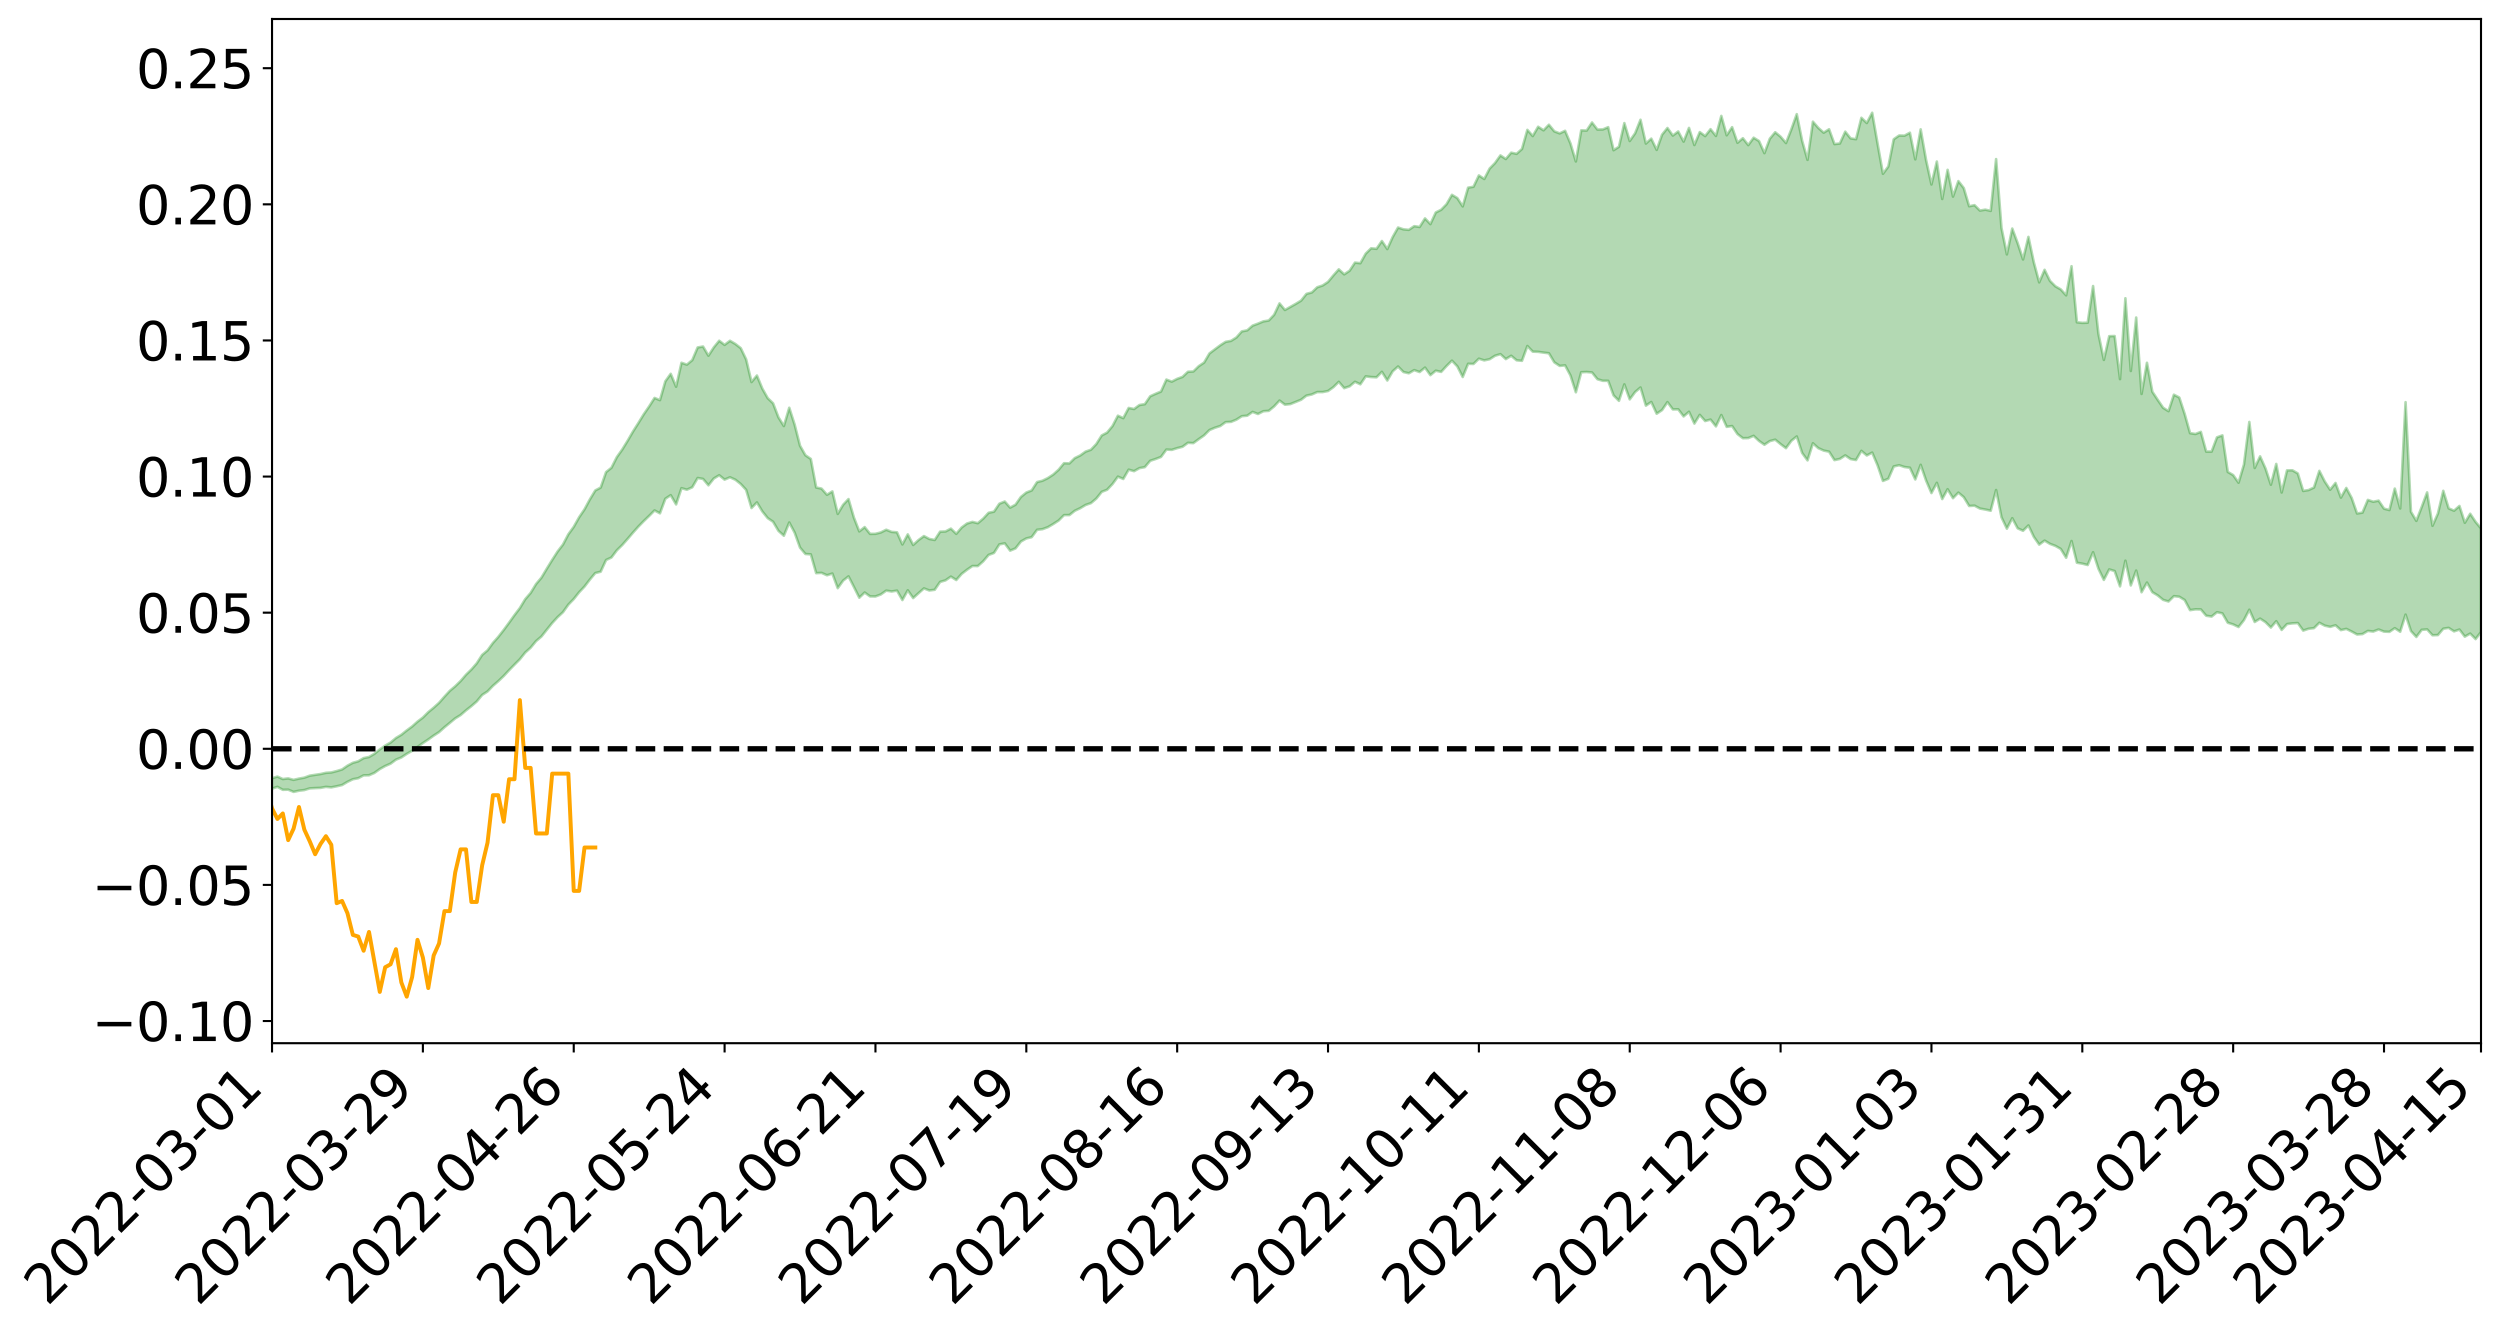 <?xml version="1.0" encoding="utf-8" standalone="no"?>
<!DOCTYPE svg PUBLIC "-//W3C//DTD SVG 1.1//EN"
  "http://www.w3.org/Graphics/SVG/1.1/DTD/svg11.dtd">
<svg xmlns:xlink="http://www.w3.org/1999/xlink" width="947.275pt" height="505.355pt" viewBox="0 0 947.275 505.355" xmlns="http://www.w3.org/2000/svg" version="1.1">
 <defs>
  <style type="text/css">*{stroke-linejoin: round; stroke-linecap: butt}</style>
 </defs>
 <g id="figure_1">
  <g id="patch_1">
   <path d="M 0 505.355 
L 947.275 505.355 
L 947.275 -0 
L 0 -0 
z
" style="fill: #ffffff"/>
  </g>
  <g id="axes_1">
   <g id="patch_2">
    <path d="M 103.075 395.28 
L 940.075 395.28 
L 940.075 7.2 
L 103.075 7.2 
z
" style="fill: #ffffff"/>
   </g>
   <g id="PolyCollection_1">
    <path d="M -393.001 283.667 
L -393.001 283.676 
L -390.959 283.614 
L -388.918 283.571 
L -386.876 283.521 
L -384.835 283.494 
L -382.793 283.457 
L -380.752 283.412 
L -378.711 283.369 
L -376.669 283.329 
L -374.628 283.297 
L -372.586 283.258 
L -370.545 283.216 
L -368.503 283.175 
L -366.462 283.12 
L -364.42 283.079 
L -362.379 283.026 
L -360.337 282.985 
L -358.296 282.921 
L -356.254 282.873 
L -354.213 282.828 
L -352.172 282.771 
L -350.13 282.716 
L -348.089 282.665 
L -346.047 282.597 
L -344.006 282.543 
L -341.964 282.476 
L -339.923 282.408 
L -337.881 282.331 
L -335.84 282.253 
L -333.798 282.178 
L -331.757 282.089 
L -329.715 281.983 
L -327.674 281.897 
L -325.632 281.795 
L -323.591 281.675 
L -321.55 281.568 
L -319.508 281.439 
L -317.467 281.309 
L -315.425 281.176 
L -313.384 281.036 
L -311.342 280.878 
L -309.301 280.709 
L -307.259 280.529 
L -305.218 280.362 
L -303.176 280.157 
L -301.135 279.969 
L -299.093 279.768 
L -297.052 279.569 
L -295.011 279.352 
L -292.969 279.113 
L -290.928 278.901 
L -288.886 278.658 
L -286.845 278.405 
L -284.803 278.163 
L -282.762 277.926 
L -280.72 277.663 
L -278.679 277.398 
L -276.637 277.135 
L -274.596 276.86 
L -272.554 276.581 
L -270.513 276.306 
L -268.472 276.019 
L -266.43 275.733 
L -264.389 275.455 
L -262.347 275.162 
L -260.306 274.841 
L -258.264 274.535 
L -256.223 274.23 
L -254.181 273.933 
L -252.14 273.619 
L -250.098 273.315 
L -248.057 273.003 
L -246.015 272.733 
L -243.974 272.392 
L -241.932 272.112 
L -239.891 271.793 
L -237.85 271.493 
L -235.808 271.171 
L -233.767 270.892 
L -231.725 270.555 
L -229.684 270.252 
L -227.642 269.973 
L -225.601 269.659 
L -223.559 269.366 
L -221.518 269.06 
L -219.476 268.75 
L -217.435 268.454 
L -215.393 268.166 
L -213.352 267.847 
L -211.311 267.553 
L -209.269 267.249 
L -207.228 266.951 
L -205.186 266.661 
L -203.145 266.362 
L -201.103 266.066 
L -199.062 265.809 
L -197.02 265.502 
L -194.979 265.211 
L -192.937 264.926 
L -190.896 264.639 
L -188.854 264.352 
L -186.813 264.059 
L -184.772 263.783 
L -182.73 263.491 
L -180.689 263.189 
L -178.647 262.881 
L -176.606 262.568 
L -174.564 262.282 
L -172.523 261.957 
L -170.481 261.603 
L -168.44 261.278 
L -166.398 260.931 
L -164.357 260.577 
L -162.315 260.199 
L -160.274 259.813 
L -158.232 259.464 
L -156.191 259.051 
L -154.15 258.666 
L -152.108 258.245 
L -150.067 257.869 
L -148.025 257.409 
L -145.984 256.962 
L -143.942 256.532 
L -141.901 256.094 
L -139.859 255.642 
L -137.818 255.165 
L -135.776 254.727 
L -133.735 254.21 
L -131.693 253.772 
L -129.652 253.241 
L -127.611 252.731 
L -125.569 252.239 
L -123.528 251.774 
L -121.486 251.212 
L -119.445 250.72 
L -117.403 250.058 
L -115.362 249.512 
L -113.32 249.015 
L -111.279 248.439 
L -109.237 247.847 
L -107.196 247.147 
L -105.154 246.504 
L -103.113 246 
L -101.072 245.11 
L -99.03 244.434 
L -96.989 243.746 
L -94.947 243.033 
L -92.906 242.202 
L -90.864 241.44 
L -88.823 240.923 
L -86.781 240.217 
L -84.74 238.926 
L -82.698 237.885 
L -80.657 237.186 
L -78.615 236.135 
L -76.574 235.316 
L -74.532 234.647 
L -72.491 233.5 
L -70.45 232.166 
L -68.408 231.352 
L -66.367 230.947 
L -64.325 229.903 
L -62.284 229.619 
L -60.242 228.98 
L -58.201 227.844 
L -56.159 227.933 
L -54.118 228.545 
L -52.076 229.789 
L -50.035 228.666 
L -47.993 231.311 
L -45.952 232.114 
L -43.911 228.85 
L -41.869 229.96 
L -39.828 231.628 
L -37.786 230.873 
L -35.745 230.825 
L -33.703 237.445 
L -31.662 246.839 
L -29.62 251.681 
L -27.579 241.909 
L -25.537 247.341 
L -23.496 254.268 
L -21.454 254.148 
L -19.413 268.083 
L -17.372 266.425 
L -15.33 262.581 
L -13.289 252.372 
L -11.247 262.395 
L -9.206 268.468 
L -7.164 266.104 
L -5.123 267.952 
L -3.081 273.586 
L -1.04 273.058 
L 1.002 268.718 
L 3.043 274.787 
L 5.085 276.424 
L 7.126 274.499 
L 9.168 278.799 
L 11.209 280.666 
L 13.25 280.689 
L 15.292 279.77 
L 17.333 281.56 
L 19.375 280.54 
L 21.416 281.113 
L 23.458 282.918 
L 25.499 282.186 
L 27.541 283.329 
L 29.582 283.918 
L 31.624 283.374 
L 33.665 284.343 
L 35.707 283.19 
L 37.748 284.079 
L 39.789 285.102 
L 41.831 285.808 
L 43.872 285.659 
L 45.914 285.626 
L 47.955 286.103 
L 49.997 286.21 
L 52.038 286.825 
L 54.08 287.389 
L 56.121 287.046 
L 58.163 288.324 
L 60.204 288.336 
L 62.246 288.649 
L 64.287 289.593 
L 66.328 289.671 
L 68.37 290.214 
L 70.411 291.144 
L 72.453 292.197 
L 74.494 291.793 
L 76.536 291.904 
L 78.577 292.647 
L 80.619 295.059 
L 82.66 295.678 
L 84.702 296.865 
L 86.743 295.609 
L 88.785 295.135 
L 90.826 296.015 
L 92.868 297.721 
L 94.909 298.326 
L 96.95 296.756 
L 98.992 298.919 
L 101.033 298.557 
L 103.075 298.821 
L 105.116 298.14 
L 107.158 299.268 
L 109.199 299.213 
L 111.241 300.056 
L 113.282 299.603 
L 115.324 299.366 
L 117.365 298.727 
L 119.407 298.618 
L 121.448 298.529 
L 123.489 298.155 
L 125.531 298.344 
L 127.572 297.935 
L 129.614 297.462 
L 131.655 296.252 
L 133.697 295.266 
L 135.738 294.871 
L 137.78 293.795 
L 139.821 293.756 
L 141.863 292.865 
L 143.904 291.402 
L 145.946 290.26 
L 147.987 289.366 
L 150.028 287.847 
L 152.07 287.01 
L 154.111 285.659 
L 156.153 284.488 
L 158.194 283.035 
L 160.236 281.555 
L 162.277 280.202 
L 164.319 278.734 
L 166.36 277.407 
L 168.402 275.577 
L 170.443 273.906 
L 172.485 272.202 
L 174.526 270.94 
L 176.568 269.162 
L 178.609 267.56 
L 180.65 265.785 
L 182.692 263.323 
L 184.733 261.995 
L 186.775 259.871 
L 188.816 258.09 
L 190.858 256.147 
L 192.899 253.939 
L 194.941 251.847 
L 196.982 249.79 
L 199.024 247.245 
L 201.065 245.411 
L 203.107 242.93 
L 205.148 241.186 
L 207.189 238.611 
L 209.231 236.073 
L 211.272 233.853 
L 213.314 231.964 
L 215.355 229.1 
L 217.397 226.991 
L 219.438 224.418 
L 221.48 222.253 
L 223.521 219.578 
L 225.563 217.138 
L 227.604 216.627 
L 229.646 212.189 
L 231.687 211.232 
L 233.728 208.519 
L 235.77 206.512 
L 237.811 204.198 
L 239.853 201.809 
L 241.894 199.526 
L 243.936 197.435 
L 245.977 195.472 
L 248.019 193.408 
L 250.06 194.501 
L 252.102 188.975 
L 254.143 187.636 
L 256.185 191.124 
L 258.226 184.978 
L 260.268 185.553 
L 262.309 184.636 
L 264.35 181.121 
L 266.392 181.464 
L 268.433 183.887 
L 270.475 181.302 
L 272.516 180.081 
L 274.558 181.733 
L 276.599 180.849 
L 278.641 181.772 
L 280.682 183.396 
L 282.724 185.635 
L 284.765 192.488 
L 286.807 190.371 
L 288.848 193.766 
L 290.889 196.317 
L 292.931 197.7 
L 294.972 201.151 
L 297.014 202.99 
L 299.055 197.977 
L 301.097 201.82 
L 303.138 207.491 
L 305.18 209.918 
L 307.221 210.055 
L 309.263 217.174 
L 311.304 217.062 
L 313.346 217.98 
L 315.387 217.318 
L 317.428 222.852 
L 319.47 219.996 
L 321.511 218.397 
L 323.553 222.401 
L 325.594 226.473 
L 327.636 224.514 
L 329.677 225.986 
L 331.719 226.006 
L 333.76 225.243 
L 335.802 223.792 
L 337.843 224.113 
L 339.885 223.794 
L 341.926 227.358 
L 343.968 223.669 
L 346.009 226.612 
L 348.05 224.766 
L 350.092 222.948 
L 352.133 223.734 
L 354.175 223.472 
L 356.216 220.49 
L 358.258 219.9 
L 360.299 218.486 
L 362.341 219.768 
L 364.382 217.45 
L 366.424 215.872 
L 368.465 214.471 
L 370.507 214.486 
L 372.548 212.675 
L 374.589 210.272 
L 376.631 209.514 
L 378.672 206.285 
L 380.714 205.884 
L 382.755 208.64 
L 384.797 207.783 
L 386.838 205.186 
L 388.88 204.019 
L 390.921 203.533 
L 392.963 200.739 
L 395.004 200.507 
L 397.046 199.752 
L 399.087 198.555 
L 401.128 197.231 
L 403.17 195.179 
L 405.211 195.168 
L 407.253 193.532 
L 409.294 192.57 
L 411.336 191.341 
L 413.377 190.636 
L 415.419 188.898 
L 417.46 186.369 
L 419.502 185.564 
L 421.543 183.397 
L 423.585 180.604 
L 425.626 181.481 
L 427.668 177.957 
L 429.709 178.532 
L 431.75 177.379 
L 433.792 177.001 
L 435.833 174.591 
L 437.875 173.921 
L 439.916 173.14 
L 441.958 170.348 
L 443.999 170.457 
L 446.041 169.807 
L 448.082 169.286 
L 450.124 167.781 
L 452.165 167.906 
L 454.207 166.404 
L 456.248 164.977 
L 458.289 162.942 
L 460.331 162.08 
L 462.372 161.42 
L 464.414 159.946 
L 466.455 159.849 
L 468.497 159.008 
L 470.538 157.702 
L 472.58 157.505 
L 474.621 156.08 
L 476.663 156.862 
L 478.704 155.823 
L 480.746 155.667 
L 482.787 153.989 
L 484.828 151.775 
L 486.87 153.334 
L 488.911 153.116 
L 490.953 152.299 
L 492.994 151.466 
L 495.036 149.91 
L 497.077 149.46 
L 499.119 148.557 
L 501.16 148.559 
L 503.202 148.155 
L 505.243 146.699 
L 507.285 144.681 
L 509.326 147.075 
L 511.368 146.386 
L 513.409 144.665 
L 515.45 145.61 
L 517.492 142.606 
L 519.533 142.873 
L 521.575 142.967 
L 523.616 140.898 
L 525.658 144.164 
L 527.699 140.69 
L 529.741 138.871 
L 531.782 140.96 
L 533.824 141.439 
L 535.865 140.242 
L 537.907 140.967 
L 539.948 139.28 
L 541.989 142.147 
L 544.031 140.458 
L 546.072 140.915 
L 548.114 138.684 
L 550.155 136.66 
L 552.197 138.823 
L 554.238 142.842 
L 556.28 137.845 
L 558.321 137.909 
L 560.363 135.911 
L 562.404 136.553 
L 564.446 136.109 
L 566.487 134.798 
L 568.528 134.189 
L 570.57 136.056 
L 572.611 134.81 
L 574.653 136.518 
L 576.694 136.713 
L 578.736 131.116 
L 580.777 133.24 
L 582.819 133.317 
L 584.86 133.603 
L 586.902 133.862 
L 588.943 137.293 
L 590.985 138.639 
L 593.026 138.445 
L 595.068 142.271 
L 597.109 148.634 
L 599.15 141.035 
L 601.192 140.955 
L 603.233 141.133 
L 605.275 143.682 
L 607.316 144.287 
L 609.358 144.298 
L 611.399 149.816 
L 613.441 151.869 
L 615.482 145.651 
L 617.524 151.322 
L 619.565 148.549 
L 621.607 146.824 
L 623.648 153.697 
L 625.689 152.325 
L 627.731 156.754 
L 629.772 155.389 
L 631.814 152.371 
L 633.855 155.122 
L 635.897 155.093 
L 637.938 157.788 
L 639.98 156.028 
L 642.021 160.485 
L 644.063 157.199 
L 646.104 159.528 
L 648.146 158.989 
L 650.187 161.553 
L 652.228 157.273 
L 654.27 161.738 
L 656.311 161.43 
L 658.353 164.465 
L 660.394 166.039 
L 662.436 165.994 
L 664.477 165.146 
L 666.519 167.082 
L 668.56 168.514 
L 670.602 167.138 
L 672.643 166.59 
L 674.685 168.281 
L 676.726 169.813 
L 678.768 167.013 
L 680.809 165.381 
L 682.85 171.621 
L 684.892 174.434 
L 686.933 167.957 
L 688.975 169.812 
L 691.016 170.723 
L 693.058 171.146 
L 695.099 174.34 
L 697.141 173.896 
L 699.182 172.554 
L 701.224 173.942 
L 703.265 174.306 
L 705.307 170.83 
L 707.348 172.579 
L 709.389 171.497 
L 711.431 176.304 
L 713.472 182.227 
L 715.514 181.406 
L 717.555 176.749 
L 719.597 176.279 
L 721.638 176.958 
L 723.68 177.225 
L 725.721 181.656 
L 727.763 176.125 
L 729.804 182.046 
L 731.846 186.824 
L 733.887 182.955 
L 735.928 189.088 
L 737.97 185.372 
L 740.011 188.76 
L 742.053 186.664 
L 744.094 188.385 
L 746.136 191.724 
L 748.177 191.599 
L 750.219 192.698 
L 752.26 193.064 
L 754.302 193.509 
L 756.343 185.688 
L 758.385 196.002 
L 760.426 200.314 
L 762.468 196.36 
L 764.509 200.184 
L 766.55 201.11 
L 768.592 199.104 
L 770.633 203.418 
L 772.675 206.353 
L 774.716 204.843 
L 776.758 206.08 
L 778.799 206.843 
L 780.841 208 
L 782.882 211.328 
L 784.924 205.004 
L 786.965 213.222 
L 789.007 213.572 
L 791.048 214.084 
L 793.089 209.251 
L 795.131 215.511 
L 797.172 219.723 
L 799.214 215.756 
L 801.255 216.371 
L 803.297 222.182 
L 805.338 212.458 
L 807.38 221.821 
L 809.421 216.2 
L 811.463 224.4 
L 813.504 220.743 
L 815.546 224.378 
L 817.587 225.614 
L 819.628 227.287 
L 821.67 227.902 
L 823.711 225.898 
L 825.753 226.108 
L 827.794 227.352 
L 829.836 231.188 
L 831.877 230.882 
L 833.919 230.918 
L 835.96 233.313 
L 838.002 233.617 
L 840.043 231.969 
L 842.085 232.418 
L 844.126 235.964 
L 846.168 236.602 
L 848.209 237.577 
L 850.25 234.976 
L 852.292 231.031 
L 854.333 235.666 
L 856.375 234.403 
L 858.416 235.731 
L 860.458 237.781 
L 862.499 235.398 
L 864.541 238.675 
L 866.582 236.464 
L 868.624 236.195 
L 870.665 236.085 
L 872.707 238.933 
L 874.748 238.245 
L 876.789 238.008 
L 878.831 235.974 
L 880.872 237.062 
L 882.914 237.527 
L 884.955 236.933 
L 886.997 238.754 
L 889.038 238.29 
L 891.08 239.299 
L 893.121 240.417 
L 895.163 240.26 
L 897.204 239.06 
L 899.246 239.296 
L 901.287 238.513 
L 903.328 239.321 
L 905.37 239.416 
L 907.411 238.014 
L 909.453 239.37 
L 911.494 232.882 
L 913.536 239.11 
L 915.577 241.345 
L 917.619 238.642 
L 919.66 238.49 
L 921.702 240.707 
L 923.743 240.631 
L 925.785 238.225 
L 927.826 237.905 
L 929.868 239.234 
L 931.909 238.542 
L 933.95 241.23 
L 935.992 240.074 
L 938.033 242.149 
L 940.075 239.464 
L 940.075 200.227 
L 940.075 200.227 
L 938.033 197.764 
L 935.992 194.677 
L 933.95 198.076 
L 931.909 191.713 
L 929.868 193.508 
L 927.826 192.629 
L 925.785 185.985 
L 923.743 194.602 
L 921.702 199.226 
L 919.66 186.58 
L 917.619 192.08 
L 915.577 197.36 
L 913.536 193.914 
L 911.494 152.395 
L 909.453 192.663 
L 907.411 185.14 
L 905.37 193.265 
L 903.328 192.729 
L 901.287 189.702 
L 899.246 190.117 
L 897.204 189.427 
L 895.163 194.238 
L 893.121 194.568 
L 891.08 188.702 
L 889.038 184.901 
L 886.997 188.546 
L 884.955 183.014 
L 882.914 185.559 
L 880.872 182.444 
L 878.831 178.42 
L 876.789 184.724 
L 874.748 185.69 
L 872.707 186.021 
L 870.665 179.391 
L 868.624 178.207 
L 866.582 178.237 
L 864.541 186.619 
L 862.499 175.803 
L 860.458 183.654 
L 858.416 177.492 
L 856.375 172.932 
L 854.333 177.308 
L 852.292 159.888 
L 850.25 176.03 
L 848.209 182.908 
L 846.168 180.014 
L 844.126 178.818 
L 842.085 164.977 
L 840.043 165.713 
L 838.002 171.112 
L 835.96 171.122 
L 833.919 163.641 
L 831.877 164.445 
L 829.836 164.134 
L 827.794 156.841 
L 825.753 150.619 
L 823.711 149.564 
L 821.67 155.792 
L 819.628 154.508 
L 817.587 151.515 
L 815.546 148.433 
L 813.504 137.466 
L 811.463 149.259 
L 809.421 120.317 
L 807.38 140.557 
L 805.338 113.019 
L 803.297 143.652 
L 801.255 127.326 
L 799.214 127.387 
L 797.172 136.363 
L 795.131 126.564 
L 793.089 108.389 
L 791.048 122.271 
L 789.007 122.335 
L 786.965 122.125 
L 784.924 100.879 
L 782.882 111.909 
L 780.841 109.66 
L 778.799 108.481 
L 776.758 106.43 
L 774.716 102.245 
L 772.675 106.989 
L 770.633 99.37 
L 768.592 89.768 
L 766.55 98.302 
L 764.509 92.112 
L 762.468 86.617 
L 760.426 96.391 
L 758.385 86.405 
L 756.343 60.284 
L 754.302 79.902 
L 752.26 79.444 
L 750.219 79.792 
L 748.177 77.743 
L 746.136 78.156 
L 744.094 71.273 
L 742.053 68.619 
L 740.011 74.487 
L 737.97 64.359 
L 735.928 75.379 
L 733.887 61.215 
L 731.846 69.897 
L 729.804 60.603 
L 727.763 49.019 
L 725.721 60.375 
L 723.68 50.29 
L 721.638 51.403 
L 719.597 51.346 
L 717.555 52.771 
L 715.514 63.073 
L 713.472 65.847 
L 711.431 54.429 
L 709.389 42.736 
L 707.348 46.605 
L 705.307 44.634 
L 703.265 52.738 
L 701.224 52.448 
L 699.182 49.894 
L 697.141 54.375 
L 695.099 54.593 
L 693.058 48.982 
L 691.016 50.284 
L 688.975 48.467 
L 686.933 46.108 
L 684.892 60.574 
L 682.85 53.35 
L 680.809 43.262 
L 678.768 48.994 
L 676.726 54.192 
L 674.685 51.797 
L 672.643 50.109 
L 670.602 52.562 
L 668.56 58.029 
L 666.519 53.452 
L 664.477 52.188 
L 662.436 54.982 
L 660.394 52.377 
L 658.353 54.096 
L 656.311 48.194 
L 654.27 51.259 
L 652.228 43.929 
L 650.187 51.51 
L 648.146 48.952 
L 646.104 51.562 
L 644.063 50.059 
L 642.021 54.948 
L 639.98 48.469 
L 637.938 53.655 
L 635.897 49.82 
L 633.855 51.37 
L 631.814 48.508 
L 629.772 51.043 
L 627.731 56.788 
L 625.689 52.535 
L 623.648 54.392 
L 621.607 45.387 
L 619.565 50.509 
L 617.524 53.428 
L 615.482 46.651 
L 613.441 55.605 
L 611.399 56.916 
L 609.358 48.193 
L 607.316 49.048 
L 605.275 49.087 
L 603.233 46.419 
L 601.192 49.481 
L 599.15 49.386 
L 597.109 61.17 
L 595.068 54.36 
L 593.026 49.565 
L 590.985 50.549 
L 588.943 49.766 
L 586.902 47.269 
L 584.86 49.383 
L 582.819 48.04 
L 580.777 51.548 
L 578.736 49.214 
L 576.694 56.457 
L 574.653 58.288 
L 572.611 57.852 
L 570.57 60.254 
L 568.528 58.892 
L 566.487 61.768 
L 564.446 63.87 
L 562.404 67.817 
L 560.363 66.483 
L 558.321 70.765 
L 556.28 71.112 
L 554.238 78.205 
L 552.197 75.06 
L 550.155 73.828 
L 548.114 77.384 
L 546.072 79.497 
L 544.031 80.505 
L 541.989 84.928 
L 539.948 82.762 
L 537.907 85.99 
L 535.865 85.699 
L 533.824 87.095 
L 531.782 86.899 
L 529.741 86.22 
L 527.699 89.835 
L 525.658 94.372 
L 523.616 91.322 
L 521.575 94.28 
L 519.533 94.088 
L 517.492 96.095 
L 515.45 99.738 
L 513.409 99.505 
L 511.368 102.593 
L 509.326 103.953 
L 507.285 102.059 
L 505.243 104.35 
L 503.202 106.817 
L 501.16 108.178 
L 499.119 108.844 
L 497.077 110.809 
L 495.036 111.354 
L 492.994 113.91 
L 490.953 115.155 
L 488.911 116.305 
L 486.87 117.452 
L 484.828 114.962 
L 482.787 119.272 
L 480.746 121.44 
L 478.704 121.776 
L 476.663 122.63 
L 474.621 123.391 
L 472.58 125.169 
L 470.538 125.569 
L 468.497 127.87 
L 466.455 129.156 
L 464.414 129.528 
L 462.372 130.844 
L 460.331 132.365 
L 458.289 133.92 
L 456.248 137.379 
L 454.207 138.766 
L 452.165 140.766 
L 450.124 140.863 
L 448.082 142.807 
L 446.041 143.546 
L 443.999 144.609 
L 441.958 143.834 
L 439.916 148.365 
L 437.875 149.214 
L 435.833 150.156 
L 433.792 153.146 
L 431.75 153.464 
L 429.709 154.982 
L 427.668 154.582 
L 425.626 158.44 
L 423.585 157.515 
L 421.543 161.426 
L 419.502 163.909 
L 417.46 164.998 
L 415.419 168.244 
L 413.377 170.411 
L 411.336 171.128 
L 409.294 172.59 
L 407.253 173.583 
L 405.211 175.589 
L 403.17 175.517 
L 401.128 177.982 
L 399.087 179.817 
L 397.046 181.146 
L 395.004 182.155 
L 392.963 182.658 
L 390.921 185.83 
L 388.88 186.64 
L 386.838 188.304 
L 384.797 191.236 
L 382.755 192.349 
L 380.714 190.032 
L 378.672 190.864 
L 376.631 193.884 
L 374.589 194.302 
L 372.548 196.517 
L 370.507 198.248 
L 368.465 197.753 
L 366.424 198.362 
L 364.382 199.874 
L 362.341 202.278 
L 360.299 200.305 
L 358.258 201.383 
L 356.216 201.457 
L 354.175 204.603 
L 352.133 204.219 
L 350.092 203.129 
L 348.05 204.625 
L 346.009 206.485 
L 343.968 202.487 
L 341.926 206.293 
L 339.885 201.7 
L 337.843 201.54 
L 335.802 200.721 
L 333.76 201.747 
L 331.719 202.268 
L 329.677 202.287 
L 327.636 199.727 
L 325.594 201.351 
L 323.553 196.118 
L 321.511 189.103 
L 319.47 191.278 
L 317.428 194.711 
L 315.387 186.198 
L 313.346 187.482 
L 311.304 185.147 
L 309.263 184.714 
L 307.221 173.898 
L 305.18 172.506 
L 303.138 168.894 
L 301.097 160.879 
L 299.055 154.509 
L 297.014 161.433 
L 294.972 158.137 
L 292.931 152.822 
L 290.889 150.853 
L 288.848 147.228 
L 286.807 142.3 
L 284.765 144.762 
L 282.724 136.184 
L 280.682 131.927 
L 278.641 130.329 
L 276.599 129.132 
L 274.558 130.676 
L 272.516 129.116 
L 270.475 131.628 
L 268.433 134.771 
L 266.392 131.304 
L 264.35 131.66 
L 262.309 136.451 
L 260.268 138.167 
L 258.226 137.461 
L 256.185 146.526 
L 254.143 141.644 
L 252.102 144.491 
L 250.06 151.622 
L 248.019 150.787 
L 245.977 153.99 
L 243.936 156.959 
L 241.894 160.288 
L 239.853 163.499 
L 237.811 167.02 
L 235.77 170.339 
L 233.728 173.215 
L 231.687 177.241 
L 229.646 178.884 
L 227.604 184.752 
L 225.563 185.836 
L 223.521 189.208 
L 221.48 192.983 
L 219.438 196.004 
L 217.397 199.634 
L 215.355 202.458 
L 213.314 206.34 
L 211.272 208.994 
L 209.231 212.173 
L 207.189 215.486 
L 205.148 218.894 
L 203.107 221.325 
L 201.065 224.67 
L 199.024 227.026 
L 196.982 230.402 
L 194.941 233.087 
L 192.899 235.939 
L 190.858 238.711 
L 188.816 241.323 
L 186.775 243.628 
L 184.733 246.432 
L 182.692 248.162 
L 180.65 251.34 
L 178.609 253.683 
L 176.568 255.679 
L 174.526 258.049 
L 172.485 260.038 
L 170.443 261.771 
L 168.402 263.984 
L 166.36 266.311 
L 164.319 268.157 
L 162.277 269.849 
L 160.236 271.889 
L 158.194 273.449 
L 156.153 275.278 
L 154.111 276.779 
L 152.07 278.416 
L 150.028 279.641 
L 147.987 281.363 
L 145.946 282.537 
L 143.904 283.961 
L 141.863 285.627 
L 139.821 286.838 
L 137.78 287.255 
L 135.738 288.47 
L 133.697 289.045 
L 131.655 290.14 
L 129.614 291.56 
L 127.572 292.171 
L 125.531 292.698 
L 123.489 292.831 
L 121.448 293.295 
L 119.407 293.595 
L 117.365 293.915 
L 115.324 294.656 
L 113.282 295.022 
L 111.241 295.493 
L 109.199 294.944 
L 107.158 295.192 
L 105.116 294.253 
L 103.075 294.9 
L 101.033 294.924 
L 98.992 295.086 
L 96.95 293.14 
L 94.909 294.744 
L 92.868 294.249 
L 90.826 292.761 
L 88.785 292.006 
L 86.743 292.554 
L 84.702 293.765 
L 82.66 292.738 
L 80.619 292.259 
L 78.577 290.073 
L 76.536 289.831 
L 74.494 289.45 
L 72.453 289.86 
L 70.411 288.967 
L 68.37 288.169 
L 66.328 287.705 
L 64.287 287.676 
L 62.246 287.029 
L 60.204 286.671 
L 58.163 286.673 
L 56.121 285.609 
L 54.08 285.937 
L 52.038 285.454 
L 49.997 284.948 
L 47.955 284.98 
L 45.914 284.562 
L 43.872 284.566 
L 41.831 284.685 
L 39.789 284.14 
L 37.748 283.203 
L 35.707 282.468 
L 33.665 283.446 
L 31.624 282.56 
L 29.582 283.087 
L 27.541 282.562 
L 25.499 281.511 
L 23.458 282.195 
L 21.416 280.501 
L 19.375 279.971 
L 17.333 280.936 
L 15.292 279.238 
L 13.25 280.124 
L 11.209 280.111 
L 9.168 278.305 
L 7.126 273.529 
L 5.085 275.698 
L 3.043 273.959 
L 1.002 266.828 
L -1.04 272.013 
L -3.081 272.583 
L -5.123 266.04 
L -7.164 264.065 
L -9.206 266.671 
L -11.247 259.797 
L -13.289 248.549 
L -15.33 260.161 
L -17.372 264.628 
L -19.413 266.455 
L -21.454 250.846 
L -23.496 251.061 
L -25.537 243.338 
L -27.579 237.396 
L -29.62 248.335 
L -31.662 243.002 
L -33.703 232.567 
L -35.745 225.229 
L -37.786 225.298 
L -39.828 226.134 
L -41.869 224.304 
L -43.911 223.079 
L -45.952 226.662 
L -47.993 225.802 
L -50.035 222.816 
L -52.076 224.012 
L -54.118 222.56 
L -56.159 221.782 
L -58.201 221.509 
L -60.242 222.735 
L -62.284 223.302 
L -64.325 223.501 
L -66.367 224.519 
L -68.408 224.839 
L -70.45 225.62 
L -72.491 227.044 
L -74.532 228.064 
L -76.574 228.701 
L -78.615 229.44 
L -80.657 230.535 
L -82.698 231.119 
L -84.74 232.174 
L -86.781 233.512 
L -88.823 234.244 
L -90.864 234.669 
L -92.906 235.449 
L -94.947 236.226 
L -96.989 236.951 
L -99.03 237.643 
L -101.072 238.306 
L -103.113 239.301 
L -105.154 239.725 
L -107.196 240.427 
L -109.237 241.166 
L -111.279 241.784 
L -113.32 242.402 
L -115.362 242.895 
L -117.403 243.415 
L -119.445 244.187 
L -121.486 244.676 
L -123.528 245.281 
L -125.569 245.746 
L -127.611 246.297 
L -129.652 246.864 
L -131.693 247.44 
L -133.735 247.914 
L -135.776 248.493 
L -137.818 248.998 
L -139.859 249.544 
L -141.901 250.046 
L -143.942 250.577 
L -145.984 251.062 
L -148.025 251.589 
L -150.067 252.163 
L -152.108 252.587 
L -154.15 253.134 
L -156.191 253.6 
L -158.232 254.149 
L -160.274 254.537 
L -162.315 255.046 
L -164.357 255.53 
L -166.398 255.989 
L -168.44 256.458 
L -170.481 256.888 
L -172.523 257.398 
L -174.564 257.852 
L -176.606 258.217 
L -178.647 258.659 
L -180.689 259.1 
L -182.73 259.537 
L -184.772 259.956 
L -186.813 260.341 
L -188.854 260.768 
L -190.896 261.184 
L -192.937 261.6 
L -194.979 262.012 
L -197.02 262.435 
L -199.062 262.875 
L -201.103 263.242 
L -203.145 263.671 
L -205.186 264.087 
L -207.228 264.483 
L -209.269 264.891 
L -211.311 265.308 
L -213.352 265.707 
L -215.393 266.13 
L -217.435 266.506 
L -219.476 266.889 
L -221.518 267.298 
L -223.559 267.689 
L -225.601 268.053 
L -227.642 268.442 
L -229.684 268.787 
L -231.725 269.161 
L -233.767 269.564 
L -235.808 269.893 
L -237.85 270.273 
L -239.891 270.624 
L -241.932 270.996 
L -243.974 271.321 
L -246.015 271.718 
L -248.057 272.025 
L -250.098 272.383 
L -252.14 272.73 
L -254.181 273.088 
L -256.223 273.422 
L -258.264 273.764 
L -260.306 274.087 
L -262.347 274.421 
L -264.389 274.724 
L -266.43 275.008 
L -268.472 275.304 
L -270.513 275.604 
L -272.554 275.892 
L -274.596 276.189 
L -276.637 276.484 
L -278.679 276.763 
L -280.72 277.049 
L -282.762 277.335 
L -284.803 277.589 
L -286.845 277.852 
L -288.886 278.134 
L -290.928 278.399 
L -292.969 278.629 
L -295.011 278.896 
L -297.052 279.135 
L -299.093 279.353 
L -301.135 279.574 
L -303.176 279.78 
L -305.218 280.011 
L -307.259 280.194 
L -309.301 280.393 
L -311.342 280.581 
L -313.384 280.753 
L -315.425 280.909 
L -317.467 281.048 
L -319.508 281.189 
L -321.55 281.33 
L -323.591 281.442 
L -325.632 281.574 
L -327.674 281.682 
L -329.715 281.771 
L -331.757 281.884 
L -333.798 281.98 
L -335.84 282.055 
L -337.881 282.14 
L -339.923 282.222 
L -341.964 282.291 
L -344.006 282.362 
L -346.047 282.417 
L -348.089 282.49 
L -350.13 282.543 
L -352.172 282.601 
L -354.213 282.664 
L -356.254 282.711 
L -358.296 282.763 
L -360.337 282.838 
L -362.379 282.885 
L -364.42 282.948 
L -366.462 282.993 
L -368.503 283.061 
L -370.545 283.111 
L -372.586 283.165 
L -374.628 283.21 
L -376.669 283.25 
L -378.711 283.3 
L -380.752 283.358 
L -382.793 283.416 
L -384.835 283.465 
L -386.876 283.5 
L -388.918 283.561 
L -390.959 283.608 
L -393.001 283.667 
z
" clip-path="url(#p1518024e4e)" style="fill: #008000; fill-opacity: 0.3; stroke: #008000; stroke-opacity: 0.3"/>
   </g>
   <g id="matplotlib.axis_1">
    <g id="xtick_1">
     <g id="line2d_1">
      <defs>
       <path id="me44417bfdf" d="M 0 0 
L 0 3.5 
" style="stroke: #000000; stroke-width: 0.8"/>
      </defs>
      <g>
       <use xlink:href="#me44417bfdf" x="103.075" y="395.28" style="stroke: #000000; stroke-width: 0.8"/>
      </g>
     </g>
     <g id="text_1">
      <!-- 2022-03-01 -->
      <g transform="translate(17.946 495.214) rotate(-45) scale(0.2 -0.2)">
       <defs>
        <path id="DejaVuSans-32" d="M 1228 531 
L 3431 531 
L 3431 0 
L 469 0 
L 469 531 
Q 828 903 1448 1529 
Q 2069 2156 2228 2338 
Q 2531 2678 2651 2914 
Q 2772 3150 2772 3378 
Q 2772 3750 2511 3984 
Q 2250 4219 1831 4219 
Q 1534 4219 1204 4116 
Q 875 4013 500 3803 
L 500 4441 
Q 881 4594 1212 4672 
Q 1544 4750 1819 4750 
Q 2544 4750 2975 4387 
Q 3406 4025 3406 3419 
Q 3406 3131 3298 2873 
Q 3191 2616 2906 2266 
Q 2828 2175 2409 1742 
Q 1991 1309 1228 531 
z
" transform="scale(0.016)"/>
        <path id="DejaVuSans-30" d="M 2034 4250 
Q 1547 4250 1301 3770 
Q 1056 3291 1056 2328 
Q 1056 1369 1301 889 
Q 1547 409 2034 409 
Q 2525 409 2770 889 
Q 3016 1369 3016 2328 
Q 3016 3291 2770 3770 
Q 2525 4250 2034 4250 
z
M 2034 4750 
Q 2819 4750 3233 4129 
Q 3647 3509 3647 2328 
Q 3647 1150 3233 529 
Q 2819 -91 2034 -91 
Q 1250 -91 836 529 
Q 422 1150 422 2328 
Q 422 3509 836 4129 
Q 1250 4750 2034 4750 
z
" transform="scale(0.016)"/>
        <path id="DejaVuSans-2d" d="M 313 2009 
L 1997 2009 
L 1997 1497 
L 313 1497 
L 313 2009 
z
" transform="scale(0.016)"/>
        <path id="DejaVuSans-33" d="M 2597 2516 
Q 3050 2419 3304 2112 
Q 3559 1806 3559 1356 
Q 3559 666 3084 287 
Q 2609 -91 1734 -91 
Q 1441 -91 1130 -33 
Q 819 25 488 141 
L 488 750 
Q 750 597 1062 519 
Q 1375 441 1716 441 
Q 2309 441 2620 675 
Q 2931 909 2931 1356 
Q 2931 1769 2642 2001 
Q 2353 2234 1838 2234 
L 1294 2234 
L 1294 2753 
L 1863 2753 
Q 2328 2753 2575 2939 
Q 2822 3125 2822 3475 
Q 2822 3834 2567 4026 
Q 2313 4219 1838 4219 
Q 1578 4219 1281 4162 
Q 984 4106 628 3988 
L 628 4550 
Q 988 4650 1302 4700 
Q 1616 4750 1894 4750 
Q 2613 4750 3031 4423 
Q 3450 4097 3450 3541 
Q 3450 3153 3228 2886 
Q 3006 2619 2597 2516 
z
" transform="scale(0.016)"/>
        <path id="DejaVuSans-31" d="M 794 531 
L 1825 531 
L 1825 4091 
L 703 3866 
L 703 4441 
L 1819 4666 
L 2450 4666 
L 2450 531 
L 3481 531 
L 3481 0 
L 794 0 
L 794 531 
z
" transform="scale(0.016)"/>
       </defs>
       <use xlink:href="#DejaVuSans-32"/>
       <use xlink:href="#DejaVuSans-30" x="63.623"/>
       <use xlink:href="#DejaVuSans-32" x="127.246"/>
       <use xlink:href="#DejaVuSans-32" x="190.869"/>
       <use xlink:href="#DejaVuSans-2d" x="254.492"/>
       <use xlink:href="#DejaVuSans-30" x="290.576"/>
       <use xlink:href="#DejaVuSans-33" x="354.199"/>
       <use xlink:href="#DejaVuSans-2d" x="417.822"/>
       <use xlink:href="#DejaVuSans-30" x="453.906"/>
       <use xlink:href="#DejaVuSans-31" x="517.529"/>
      </g>
     </g>
    </g>
    <g id="xtick_2">
     <g id="line2d_2">
      <g>
       <use xlink:href="#me44417bfdf" x="160.236" y="395.28" style="stroke: #000000; stroke-width: 0.8"/>
      </g>
     </g>
     <g id="text_2">
      <!-- 2022-03-29 -->
      <g transform="translate(75.107 495.214) rotate(-45) scale(0.2 -0.2)">
       <defs>
        <path id="DejaVuSans-39" d="M 703 97 
L 703 672 
Q 941 559 1184 500 
Q 1428 441 1663 441 
Q 2288 441 2617 861 
Q 2947 1281 2994 2138 
Q 2813 1869 2534 1725 
Q 2256 1581 1919 1581 
Q 1219 1581 811 2004 
Q 403 2428 403 3163 
Q 403 3881 828 4315 
Q 1253 4750 1959 4750 
Q 2769 4750 3195 4129 
Q 3622 3509 3622 2328 
Q 3622 1225 3098 567 
Q 2575 -91 1691 -91 
Q 1453 -91 1209 -44 
Q 966 3 703 97 
z
M 1959 2075 
Q 2384 2075 2632 2365 
Q 2881 2656 2881 3163 
Q 2881 3666 2632 3958 
Q 2384 4250 1959 4250 
Q 1534 4250 1286 3958 
Q 1038 3666 1038 3163 
Q 1038 2656 1286 2365 
Q 1534 2075 1959 2075 
z
" transform="scale(0.016)"/>
       </defs>
       <use xlink:href="#DejaVuSans-32"/>
       <use xlink:href="#DejaVuSans-30" x="63.623"/>
       <use xlink:href="#DejaVuSans-32" x="127.246"/>
       <use xlink:href="#DejaVuSans-32" x="190.869"/>
       <use xlink:href="#DejaVuSans-2d" x="254.492"/>
       <use xlink:href="#DejaVuSans-30" x="290.576"/>
       <use xlink:href="#DejaVuSans-33" x="354.199"/>
       <use xlink:href="#DejaVuSans-2d" x="417.822"/>
       <use xlink:href="#DejaVuSans-32" x="453.906"/>
       <use xlink:href="#DejaVuSans-39" x="517.529"/>
      </g>
     </g>
    </g>
    <g id="xtick_3">
     <g id="line2d_3">
      <g>
       <use xlink:href="#me44417bfdf" x="217.397" y="395.28" style="stroke: #000000; stroke-width: 0.8"/>
      </g>
     </g>
     <g id="text_3">
      <!-- 2022-04-26 -->
      <g transform="translate(132.268 495.214) rotate(-45) scale(0.2 -0.2)">
       <defs>
        <path id="DejaVuSans-34" d="M 2419 4116 
L 825 1625 
L 2419 1625 
L 2419 4116 
z
M 2253 4666 
L 3047 4666 
L 3047 1625 
L 3713 1625 
L 3713 1100 
L 3047 1100 
L 3047 0 
L 2419 0 
L 2419 1100 
L 313 1100 
L 313 1709 
L 2253 4666 
z
" transform="scale(0.016)"/>
        <path id="DejaVuSans-36" d="M 2113 2584 
Q 1688 2584 1439 2293 
Q 1191 2003 1191 1497 
Q 1191 994 1439 701 
Q 1688 409 2113 409 
Q 2538 409 2786 701 
Q 3034 994 3034 1497 
Q 3034 2003 2786 2293 
Q 2538 2584 2113 2584 
z
M 3366 4563 
L 3366 3988 
Q 3128 4100 2886 4159 
Q 2644 4219 2406 4219 
Q 1781 4219 1451 3797 
Q 1122 3375 1075 2522 
Q 1259 2794 1537 2939 
Q 1816 3084 2150 3084 
Q 2853 3084 3261 2657 
Q 3669 2231 3669 1497 
Q 3669 778 3244 343 
Q 2819 -91 2113 -91 
Q 1303 -91 875 529 
Q 447 1150 447 2328 
Q 447 3434 972 4092 
Q 1497 4750 2381 4750 
Q 2619 4750 2861 4703 
Q 3103 4656 3366 4563 
z
" transform="scale(0.016)"/>
       </defs>
       <use xlink:href="#DejaVuSans-32"/>
       <use xlink:href="#DejaVuSans-30" x="63.623"/>
       <use xlink:href="#DejaVuSans-32" x="127.246"/>
       <use xlink:href="#DejaVuSans-32" x="190.869"/>
       <use xlink:href="#DejaVuSans-2d" x="254.492"/>
       <use xlink:href="#DejaVuSans-30" x="290.576"/>
       <use xlink:href="#DejaVuSans-34" x="354.199"/>
       <use xlink:href="#DejaVuSans-2d" x="417.822"/>
       <use xlink:href="#DejaVuSans-32" x="453.906"/>
       <use xlink:href="#DejaVuSans-36" x="517.529"/>
      </g>
     </g>
    </g>
    <g id="xtick_4">
     <g id="line2d_4">
      <g>
       <use xlink:href="#me44417bfdf" x="274.558" y="395.28" style="stroke: #000000; stroke-width: 0.8"/>
      </g>
     </g>
     <g id="text_4">
      <!-- 2022-05-24 -->
      <g transform="translate(189.429 495.214) rotate(-45) scale(0.2 -0.2)">
       <defs>
        <path id="DejaVuSans-35" d="M 691 4666 
L 3169 4666 
L 3169 4134 
L 1269 4134 
L 1269 2991 
Q 1406 3038 1543 3061 
Q 1681 3084 1819 3084 
Q 2600 3084 3056 2656 
Q 3513 2228 3513 1497 
Q 3513 744 3044 326 
Q 2575 -91 1722 -91 
Q 1428 -91 1123 -41 
Q 819 9 494 109 
L 494 744 
Q 775 591 1075 516 
Q 1375 441 1709 441 
Q 2250 441 2565 725 
Q 2881 1009 2881 1497 
Q 2881 1984 2565 2268 
Q 2250 2553 1709 2553 
Q 1456 2553 1204 2497 
Q 953 2441 691 2322 
L 691 4666 
z
" transform="scale(0.016)"/>
       </defs>
       <use xlink:href="#DejaVuSans-32"/>
       <use xlink:href="#DejaVuSans-30" x="63.623"/>
       <use xlink:href="#DejaVuSans-32" x="127.246"/>
       <use xlink:href="#DejaVuSans-32" x="190.869"/>
       <use xlink:href="#DejaVuSans-2d" x="254.492"/>
       <use xlink:href="#DejaVuSans-30" x="290.576"/>
       <use xlink:href="#DejaVuSans-35" x="354.199"/>
       <use xlink:href="#DejaVuSans-2d" x="417.822"/>
       <use xlink:href="#DejaVuSans-32" x="453.906"/>
       <use xlink:href="#DejaVuSans-34" x="517.529"/>
      </g>
     </g>
    </g>
    <g id="xtick_5">
     <g id="line2d_5">
      <g>
       <use xlink:href="#me44417bfdf" x="331.719" y="395.28" style="stroke: #000000; stroke-width: 0.8"/>
      </g>
     </g>
     <g id="text_5">
      <!-- 2022-06-21 -->
      <g transform="translate(246.59 495.214) rotate(-45) scale(0.2 -0.2)">
       <use xlink:href="#DejaVuSans-32"/>
       <use xlink:href="#DejaVuSans-30" x="63.623"/>
       <use xlink:href="#DejaVuSans-32" x="127.246"/>
       <use xlink:href="#DejaVuSans-32" x="190.869"/>
       <use xlink:href="#DejaVuSans-2d" x="254.492"/>
       <use xlink:href="#DejaVuSans-30" x="290.576"/>
       <use xlink:href="#DejaVuSans-36" x="354.199"/>
       <use xlink:href="#DejaVuSans-2d" x="417.822"/>
       <use xlink:href="#DejaVuSans-32" x="453.906"/>
       <use xlink:href="#DejaVuSans-31" x="517.529"/>
      </g>
     </g>
    </g>
    <g id="xtick_6">
     <g id="line2d_6">
      <g>
       <use xlink:href="#me44417bfdf" x="388.88" y="395.28" style="stroke: #000000; stroke-width: 0.8"/>
      </g>
     </g>
     <g id="text_6">
      <!-- 2022-07-19 -->
      <g transform="translate(303.751 495.214) rotate(-45) scale(0.2 -0.2)">
       <defs>
        <path id="DejaVuSans-37" d="M 525 4666 
L 3525 4666 
L 3525 4397 
L 1831 0 
L 1172 0 
L 2766 4134 
L 525 4134 
L 525 4666 
z
" transform="scale(0.016)"/>
       </defs>
       <use xlink:href="#DejaVuSans-32"/>
       <use xlink:href="#DejaVuSans-30" x="63.623"/>
       <use xlink:href="#DejaVuSans-32" x="127.246"/>
       <use xlink:href="#DejaVuSans-32" x="190.869"/>
       <use xlink:href="#DejaVuSans-2d" x="254.492"/>
       <use xlink:href="#DejaVuSans-30" x="290.576"/>
       <use xlink:href="#DejaVuSans-37" x="354.199"/>
       <use xlink:href="#DejaVuSans-2d" x="417.822"/>
       <use xlink:href="#DejaVuSans-31" x="453.906"/>
       <use xlink:href="#DejaVuSans-39" x="517.529"/>
      </g>
     </g>
    </g>
    <g id="xtick_7">
     <g id="line2d_7">
      <g>
       <use xlink:href="#me44417bfdf" x="446.041" y="395.28" style="stroke: #000000; stroke-width: 0.8"/>
      </g>
     </g>
     <g id="text_7">
      <!-- 2022-08-16 -->
      <g transform="translate(360.912 495.214) rotate(-45) scale(0.2 -0.2)">
       <defs>
        <path id="DejaVuSans-38" d="M 2034 2216 
Q 1584 2216 1326 1975 
Q 1069 1734 1069 1313 
Q 1069 891 1326 650 
Q 1584 409 2034 409 
Q 2484 409 2743 651 
Q 3003 894 3003 1313 
Q 3003 1734 2745 1975 
Q 2488 2216 2034 2216 
z
M 1403 2484 
Q 997 2584 770 2862 
Q 544 3141 544 3541 
Q 544 4100 942 4425 
Q 1341 4750 2034 4750 
Q 2731 4750 3128 4425 
Q 3525 4100 3525 3541 
Q 3525 3141 3298 2862 
Q 3072 2584 2669 2484 
Q 3125 2378 3379 2068 
Q 3634 1759 3634 1313 
Q 3634 634 3220 271 
Q 2806 -91 2034 -91 
Q 1263 -91 848 271 
Q 434 634 434 1313 
Q 434 1759 690 2068 
Q 947 2378 1403 2484 
z
M 1172 3481 
Q 1172 3119 1398 2916 
Q 1625 2713 2034 2713 
Q 2441 2713 2670 2916 
Q 2900 3119 2900 3481 
Q 2900 3844 2670 4047 
Q 2441 4250 2034 4250 
Q 1625 4250 1398 4047 
Q 1172 3844 1172 3481 
z
" transform="scale(0.016)"/>
       </defs>
       <use xlink:href="#DejaVuSans-32"/>
       <use xlink:href="#DejaVuSans-30" x="63.623"/>
       <use xlink:href="#DejaVuSans-32" x="127.246"/>
       <use xlink:href="#DejaVuSans-32" x="190.869"/>
       <use xlink:href="#DejaVuSans-2d" x="254.492"/>
       <use xlink:href="#DejaVuSans-30" x="290.576"/>
       <use xlink:href="#DejaVuSans-38" x="354.199"/>
       <use xlink:href="#DejaVuSans-2d" x="417.822"/>
       <use xlink:href="#DejaVuSans-31" x="453.906"/>
       <use xlink:href="#DejaVuSans-36" x="517.529"/>
      </g>
     </g>
    </g>
    <g id="xtick_8">
     <g id="line2d_8">
      <g>
       <use xlink:href="#me44417bfdf" x="503.202" y="395.28" style="stroke: #000000; stroke-width: 0.8"/>
      </g>
     </g>
     <g id="text_8">
      <!-- 2022-09-13 -->
      <g transform="translate(418.073 495.214) rotate(-45) scale(0.2 -0.2)">
       <use xlink:href="#DejaVuSans-32"/>
       <use xlink:href="#DejaVuSans-30" x="63.623"/>
       <use xlink:href="#DejaVuSans-32" x="127.246"/>
       <use xlink:href="#DejaVuSans-32" x="190.869"/>
       <use xlink:href="#DejaVuSans-2d" x="254.492"/>
       <use xlink:href="#DejaVuSans-30" x="290.576"/>
       <use xlink:href="#DejaVuSans-39" x="354.199"/>
       <use xlink:href="#DejaVuSans-2d" x="417.822"/>
       <use xlink:href="#DejaVuSans-31" x="453.906"/>
       <use xlink:href="#DejaVuSans-33" x="517.529"/>
      </g>
     </g>
    </g>
    <g id="xtick_9">
     <g id="line2d_9">
      <g>
       <use xlink:href="#me44417bfdf" x="560.363" y="395.28" style="stroke: #000000; stroke-width: 0.8"/>
      </g>
     </g>
     <g id="text_9">
      <!-- 2022-10-11 -->
      <g transform="translate(475.234 495.214) rotate(-45) scale(0.2 -0.2)">
       <use xlink:href="#DejaVuSans-32"/>
       <use xlink:href="#DejaVuSans-30" x="63.623"/>
       <use xlink:href="#DejaVuSans-32" x="127.246"/>
       <use xlink:href="#DejaVuSans-32" x="190.869"/>
       <use xlink:href="#DejaVuSans-2d" x="254.492"/>
       <use xlink:href="#DejaVuSans-31" x="290.576"/>
       <use xlink:href="#DejaVuSans-30" x="354.199"/>
       <use xlink:href="#DejaVuSans-2d" x="417.822"/>
       <use xlink:href="#DejaVuSans-31" x="453.906"/>
       <use xlink:href="#DejaVuSans-31" x="517.529"/>
      </g>
     </g>
    </g>
    <g id="xtick_10">
     <g id="line2d_10">
      <g>
       <use xlink:href="#me44417bfdf" x="617.524" y="395.28" style="stroke: #000000; stroke-width: 0.8"/>
      </g>
     </g>
     <g id="text_10">
      <!-- 2022-11-08 -->
      <g transform="translate(532.395 495.214) rotate(-45) scale(0.2 -0.2)">
       <use xlink:href="#DejaVuSans-32"/>
       <use xlink:href="#DejaVuSans-30" x="63.623"/>
       <use xlink:href="#DejaVuSans-32" x="127.246"/>
       <use xlink:href="#DejaVuSans-32" x="190.869"/>
       <use xlink:href="#DejaVuSans-2d" x="254.492"/>
       <use xlink:href="#DejaVuSans-31" x="290.576"/>
       <use xlink:href="#DejaVuSans-31" x="354.199"/>
       <use xlink:href="#DejaVuSans-2d" x="417.822"/>
       <use xlink:href="#DejaVuSans-30" x="453.906"/>
       <use xlink:href="#DejaVuSans-38" x="517.529"/>
      </g>
     </g>
    </g>
    <g id="xtick_11">
     <g id="line2d_11">
      <g>
       <use xlink:href="#me44417bfdf" x="674.685" y="395.28" style="stroke: #000000; stroke-width: 0.8"/>
      </g>
     </g>
     <g id="text_11">
      <!-- 2022-12-06 -->
      <g transform="translate(589.556 495.214) rotate(-45) scale(0.2 -0.2)">
       <use xlink:href="#DejaVuSans-32"/>
       <use xlink:href="#DejaVuSans-30" x="63.623"/>
       <use xlink:href="#DejaVuSans-32" x="127.246"/>
       <use xlink:href="#DejaVuSans-32" x="190.869"/>
       <use xlink:href="#DejaVuSans-2d" x="254.492"/>
       <use xlink:href="#DejaVuSans-31" x="290.576"/>
       <use xlink:href="#DejaVuSans-32" x="354.199"/>
       <use xlink:href="#DejaVuSans-2d" x="417.822"/>
       <use xlink:href="#DejaVuSans-30" x="453.906"/>
       <use xlink:href="#DejaVuSans-36" x="517.529"/>
      </g>
     </g>
    </g>
    <g id="xtick_12">
     <g id="line2d_12">
      <g>
       <use xlink:href="#me44417bfdf" x="731.846" y="395.28" style="stroke: #000000; stroke-width: 0.8"/>
      </g>
     </g>
     <g id="text_12">
      <!-- 2023-01-03 -->
      <g transform="translate(646.717 495.214) rotate(-45) scale(0.2 -0.2)">
       <use xlink:href="#DejaVuSans-32"/>
       <use xlink:href="#DejaVuSans-30" x="63.623"/>
       <use xlink:href="#DejaVuSans-32" x="127.246"/>
       <use xlink:href="#DejaVuSans-33" x="190.869"/>
       <use xlink:href="#DejaVuSans-2d" x="254.492"/>
       <use xlink:href="#DejaVuSans-30" x="290.576"/>
       <use xlink:href="#DejaVuSans-31" x="354.199"/>
       <use xlink:href="#DejaVuSans-2d" x="417.822"/>
       <use xlink:href="#DejaVuSans-30" x="453.906"/>
       <use xlink:href="#DejaVuSans-33" x="517.529"/>
      </g>
     </g>
    </g>
    <g id="xtick_13">
     <g id="line2d_13">
      <g>
       <use xlink:href="#me44417bfdf" x="789.007" y="395.28" style="stroke: #000000; stroke-width: 0.8"/>
      </g>
     </g>
     <g id="text_13">
      <!-- 2023-01-31 -->
      <g transform="translate(703.878 495.214) rotate(-45) scale(0.2 -0.2)">
       <use xlink:href="#DejaVuSans-32"/>
       <use xlink:href="#DejaVuSans-30" x="63.623"/>
       <use xlink:href="#DejaVuSans-32" x="127.246"/>
       <use xlink:href="#DejaVuSans-33" x="190.869"/>
       <use xlink:href="#DejaVuSans-2d" x="254.492"/>
       <use xlink:href="#DejaVuSans-30" x="290.576"/>
       <use xlink:href="#DejaVuSans-31" x="354.199"/>
       <use xlink:href="#DejaVuSans-2d" x="417.822"/>
       <use xlink:href="#DejaVuSans-33" x="453.906"/>
       <use xlink:href="#DejaVuSans-31" x="517.529"/>
      </g>
     </g>
    </g>
    <g id="xtick_14">
     <g id="line2d_14">
      <g>
       <use xlink:href="#me44417bfdf" x="846.168" y="395.28" style="stroke: #000000; stroke-width: 0.8"/>
      </g>
     </g>
     <g id="text_14">
      <!-- 2023-02-28 -->
      <g transform="translate(761.038 495.214) rotate(-45) scale(0.2 -0.2)">
       <use xlink:href="#DejaVuSans-32"/>
       <use xlink:href="#DejaVuSans-30" x="63.623"/>
       <use xlink:href="#DejaVuSans-32" x="127.246"/>
       <use xlink:href="#DejaVuSans-33" x="190.869"/>
       <use xlink:href="#DejaVuSans-2d" x="254.492"/>
       <use xlink:href="#DejaVuSans-30" x="290.576"/>
       <use xlink:href="#DejaVuSans-32" x="354.199"/>
       <use xlink:href="#DejaVuSans-2d" x="417.822"/>
       <use xlink:href="#DejaVuSans-32" x="453.906"/>
       <use xlink:href="#DejaVuSans-38" x="517.529"/>
      </g>
     </g>
    </g>
    <g id="xtick_15">
     <g id="line2d_15">
      <g>
       <use xlink:href="#me44417bfdf" x="903.328" y="395.28" style="stroke: #000000; stroke-width: 0.8"/>
      </g>
     </g>
     <g id="text_15">
      <!-- 2023-03-28 -->
      <g transform="translate(818.199 495.214) rotate(-45) scale(0.2 -0.2)">
       <use xlink:href="#DejaVuSans-32"/>
       <use xlink:href="#DejaVuSans-30" x="63.623"/>
       <use xlink:href="#DejaVuSans-32" x="127.246"/>
       <use xlink:href="#DejaVuSans-33" x="190.869"/>
       <use xlink:href="#DejaVuSans-2d" x="254.492"/>
       <use xlink:href="#DejaVuSans-30" x="290.576"/>
       <use xlink:href="#DejaVuSans-33" x="354.199"/>
       <use xlink:href="#DejaVuSans-2d" x="417.822"/>
       <use xlink:href="#DejaVuSans-32" x="453.906"/>
       <use xlink:href="#DejaVuSans-38" x="517.529"/>
      </g>
     </g>
    </g>
    <g id="xtick_16">
     <g id="line2d_16">
      <g>
       <use xlink:href="#me44417bfdf" x="940.075" y="395.28" style="stroke: #000000; stroke-width: 0.8"/>
      </g>
     </g>
     <g id="text_16">
      <!-- 2023-04-15 -->
      <g transform="translate(854.946 495.214) rotate(-45) scale(0.2 -0.2)">
       <use xlink:href="#DejaVuSans-32"/>
       <use xlink:href="#DejaVuSans-30" x="63.623"/>
       <use xlink:href="#DejaVuSans-32" x="127.246"/>
       <use xlink:href="#DejaVuSans-33" x="190.869"/>
       <use xlink:href="#DejaVuSans-2d" x="254.492"/>
       <use xlink:href="#DejaVuSans-30" x="290.576"/>
       <use xlink:href="#DejaVuSans-34" x="354.199"/>
       <use xlink:href="#DejaVuSans-2d" x="417.822"/>
       <use xlink:href="#DejaVuSans-31" x="453.906"/>
       <use xlink:href="#DejaVuSans-35" x="517.529"/>
      </g>
     </g>
    </g>
   </g>
   <g id="matplotlib.axis_2">
    <g id="ytick_1">
     <g id="line2d_17">
      <defs>
       <path id="md2c3033b57" d="M 0 0 
L -3.5 0 
" style="stroke: #000000; stroke-width: 0.8"/>
      </defs>
      <g>
       <use xlink:href="#md2c3033b57" x="103.075" y="386.877" style="stroke: #000000; stroke-width: 0.8"/>
      </g>
     </g>
     <g id="text_17">
      <!-- −0.10 -->
      <g transform="translate(34.784 394.475) scale(0.2 -0.2)">
       <defs>
        <path id="DejaVuSans-2212" d="M 678 2272 
L 4684 2272 
L 4684 1741 
L 678 1741 
L 678 2272 
z
" transform="scale(0.016)"/>
        <path id="DejaVuSans-2e" d="M 684 794 
L 1344 794 
L 1344 0 
L 684 0 
L 684 794 
z
" transform="scale(0.016)"/>
       </defs>
       <use xlink:href="#DejaVuSans-2212"/>
       <use xlink:href="#DejaVuSans-30" x="83.789"/>
       <use xlink:href="#DejaVuSans-2e" x="147.412"/>
       <use xlink:href="#DejaVuSans-31" x="179.199"/>
       <use xlink:href="#DejaVuSans-30" x="242.822"/>
      </g>
     </g>
    </g>
    <g id="ytick_2">
     <g id="line2d_18">
      <g>
       <use xlink:href="#md2c3033b57" x="103.075" y="335.301" style="stroke: #000000; stroke-width: 0.8"/>
      </g>
     </g>
     <g id="text_18">
      <!-- −0.05 -->
      <g transform="translate(34.784 342.899) scale(0.2 -0.2)">
       <use xlink:href="#DejaVuSans-2212"/>
       <use xlink:href="#DejaVuSans-30" x="83.789"/>
       <use xlink:href="#DejaVuSans-2e" x="147.412"/>
       <use xlink:href="#DejaVuSans-30" x="179.199"/>
       <use xlink:href="#DejaVuSans-35" x="242.822"/>
      </g>
     </g>
    </g>
    <g id="ytick_3">
     <g id="line2d_19">
      <g>
       <use xlink:href="#md2c3033b57" x="103.075" y="283.725" style="stroke: #000000; stroke-width: 0.8"/>
      </g>
     </g>
     <g id="text_19">
      <!-- 0.00 -->
      <g transform="translate(51.544 291.324) scale(0.2 -0.2)">
       <use xlink:href="#DejaVuSans-30"/>
       <use xlink:href="#DejaVuSans-2e" x="63.623"/>
       <use xlink:href="#DejaVuSans-30" x="95.41"/>
       <use xlink:href="#DejaVuSans-30" x="159.033"/>
      </g>
     </g>
    </g>
    <g id="ytick_4">
     <g id="line2d_20">
      <g>
       <use xlink:href="#md2c3033b57" x="103.075" y="232.149" style="stroke: #000000; stroke-width: 0.8"/>
      </g>
     </g>
     <g id="text_20">
      <!-- 0.05 -->
      <g transform="translate(51.544 239.748) scale(0.2 -0.2)">
       <use xlink:href="#DejaVuSans-30"/>
       <use xlink:href="#DejaVuSans-2e" x="63.623"/>
       <use xlink:href="#DejaVuSans-30" x="95.41"/>
       <use xlink:href="#DejaVuSans-35" x="159.033"/>
      </g>
     </g>
    </g>
    <g id="ytick_5">
     <g id="line2d_21">
      <g>
       <use xlink:href="#md2c3033b57" x="103.075" y="180.574" style="stroke: #000000; stroke-width: 0.8"/>
      </g>
     </g>
     <g id="text_21">
      <!-- 0.10 -->
      <g transform="translate(51.544 188.172) scale(0.2 -0.2)">
       <use xlink:href="#DejaVuSans-30"/>
       <use xlink:href="#DejaVuSans-2e" x="63.623"/>
       <use xlink:href="#DejaVuSans-31" x="95.41"/>
       <use xlink:href="#DejaVuSans-30" x="159.033"/>
      </g>
     </g>
    </g>
    <g id="ytick_6">
     <g id="line2d_22">
      <g>
       <use xlink:href="#md2c3033b57" x="103.075" y="128.998" style="stroke: #000000; stroke-width: 0.8"/>
      </g>
     </g>
     <g id="text_22">
      <!-- 0.15 -->
      <g transform="translate(51.544 136.596) scale(0.2 -0.2)">
       <use xlink:href="#DejaVuSans-30"/>
       <use xlink:href="#DejaVuSans-2e" x="63.623"/>
       <use xlink:href="#DejaVuSans-31" x="95.41"/>
       <use xlink:href="#DejaVuSans-35" x="159.033"/>
      </g>
     </g>
    </g>
    <g id="ytick_7">
     <g id="line2d_23">
      <g>
       <use xlink:href="#md2c3033b57" x="103.075" y="77.422" style="stroke: #000000; stroke-width: 0.8"/>
      </g>
     </g>
     <g id="text_23">
      <!-- 0.20 -->
      <g transform="translate(51.544 85.02) scale(0.2 -0.2)">
       <use xlink:href="#DejaVuSans-30"/>
       <use xlink:href="#DejaVuSans-2e" x="63.623"/>
       <use xlink:href="#DejaVuSans-32" x="95.41"/>
       <use xlink:href="#DejaVuSans-30" x="159.033"/>
      </g>
     </g>
    </g>
    <g id="ytick_8">
     <g id="line2d_24">
      <g>
       <use xlink:href="#md2c3033b57" x="103.075" y="25.846" style="stroke: #000000; stroke-width: 0.8"/>
      </g>
     </g>
     <g id="text_24">
      <!-- 0.25 -->
      <g transform="translate(51.544 33.445) scale(0.2 -0.2)">
       <use xlink:href="#DejaVuSans-30"/>
       <use xlink:href="#DejaVuSans-2e" x="63.623"/>
       <use xlink:href="#DejaVuSans-32" x="95.41"/>
       <use xlink:href="#DejaVuSans-35" x="159.033"/>
      </g>
     </g>
    </g>
   </g>
   <g id="line2d_25">
    <path d="M -1 181.972 
L 1.002 195.96 
L 3.043 205.945 
L 5.085 229.218 
L 7.126 239.888 
L 9.168 235.773 
L 11.209 240.933 
L 13.25 270.151 
L 15.292 279.401 
L 17.333 282.538 
L 19.375 297.139 
L 21.416 299.765 
L 23.458 305.032 
L 25.499 302.87 
L 27.541 300.899 
L 29.582 310.284 
L 31.624 310.811 
L 33.665 313.287 
L 35.707 306.423 
L 37.748 307.692 
L 39.789 315.25 
L 41.831 309.314 
L 43.872 307.21 
L 45.914 301.281 
L 47.955 309.008 
L 49.997 301.014 
L 52.038 294.95 
L 54.08 290.935 
L 56.121 290.981 
L 58.163 292.367 
L 60.204 281.513 
L 62.246 281.685 
L 64.287 276.53 
L 66.328 283.362 
L 68.37 282.169 
L 70.411 278.348 
L 72.453 279.512 
L 74.494 274.653 
L 76.536 280.369 
L 78.577 271.254 
L 80.619 277.599 
L 82.66 286.414 
L 84.702 289.254 
L 88.785 288.719 
L 90.826 298.779 
L 92.868 305.009 
L 94.909 312.153 
L 96.95 299.454 
L 98.992 298.933 
L 101.033 299.212 
L 103.075 306.322 
L 105.116 310.316 
L 107.158 308.23 
L 109.199 318.331 
L 111.241 313.974 
L 113.282 305.783 
L 115.324 314.376 
L 117.365 318.782 
L 119.407 323.676 
L 121.448 319.794 
L 123.489 316.842 
L 125.531 320.087 
L 127.572 342.226 
L 129.614 341.376 
L 131.655 346.026 
L 133.697 354.238 
L 135.738 354.871 
L 137.78 360.246 
L 139.821 353.128 
L 143.904 375.842 
L 145.946 366.5 
L 147.987 365.384 
L 150.028 359.663 
L 152.07 372.241 
L 154.111 377.64 
L 156.153 370.251 
L 158.194 356.119 
L 160.236 362.838 
L 162.277 374.386 
L 164.319 362.045 
L 166.36 357.485 
L 168.402 345.226 
L 170.443 345.226 
L 172.485 330.576 
L 174.526 321.836 
L 176.568 321.836 
L 178.609 341.768 
L 180.65 341.768 
L 182.692 327.881 
L 184.733 319.29 
L 186.775 301.313 
L 188.816 301.313 
L 190.858 311.356 
L 192.899 295.256 
L 194.941 295.256 
L 196.982 265.285 
L 199.024 290.96 
L 201.065 290.96 
L 203.107 315.806 
L 207.189 315.806 
L 209.231 293.143 
L 215.355 293.143 
L 217.397 337.566 
L 219.438 337.566 
L 221.48 321.125 
L 225.563 321.125 
L 225.563 321.125 
" clip-path="url(#p1518024e4e)" style="fill: none; stroke: #ffa500; stroke-width: 1.5; stroke-linecap: square"/>
   </g>
   <g id="line2d_26">
    <path d="M 103.075 283.725 
L 948.275 283.725 
" clip-path="url(#p1518024e4e)" style="fill: none; stroke-dasharray: 7.4,3.2; stroke-dashoffset: 0; stroke: #000000; stroke-width: 2"/>
   </g>
   <g id="patch_3">
    <path d="M 103.075 395.28 
L 103.075 7.2 
" style="fill: none; stroke: #000000; stroke-width: 0.8; stroke-linejoin: miter; stroke-linecap: square"/>
   </g>
   <g id="patch_4">
    <path d="M 940.075 395.28 
L 940.075 7.2 
" style="fill: none; stroke: #000000; stroke-width: 0.8; stroke-linejoin: miter; stroke-linecap: square"/>
   </g>
   <g id="patch_5">
    <path d="M 103.075 395.28 
L 940.075 395.28 
" style="fill: none; stroke: #000000; stroke-width: 0.8; stroke-linejoin: miter; stroke-linecap: square"/>
   </g>
   <g id="patch_6">
    <path d="M 103.075 7.2 
L 940.075 7.2 
" style="fill: none; stroke: #000000; stroke-width: 0.8; stroke-linejoin: miter; stroke-linecap: square"/>
   </g>
  </g>
 </g>
 <defs>
  <clipPath id="p1518024e4e">
   <rect x="103.075" y="7.2" width="837" height="388.08"/>
  </clipPath>
 </defs>
</svg>
